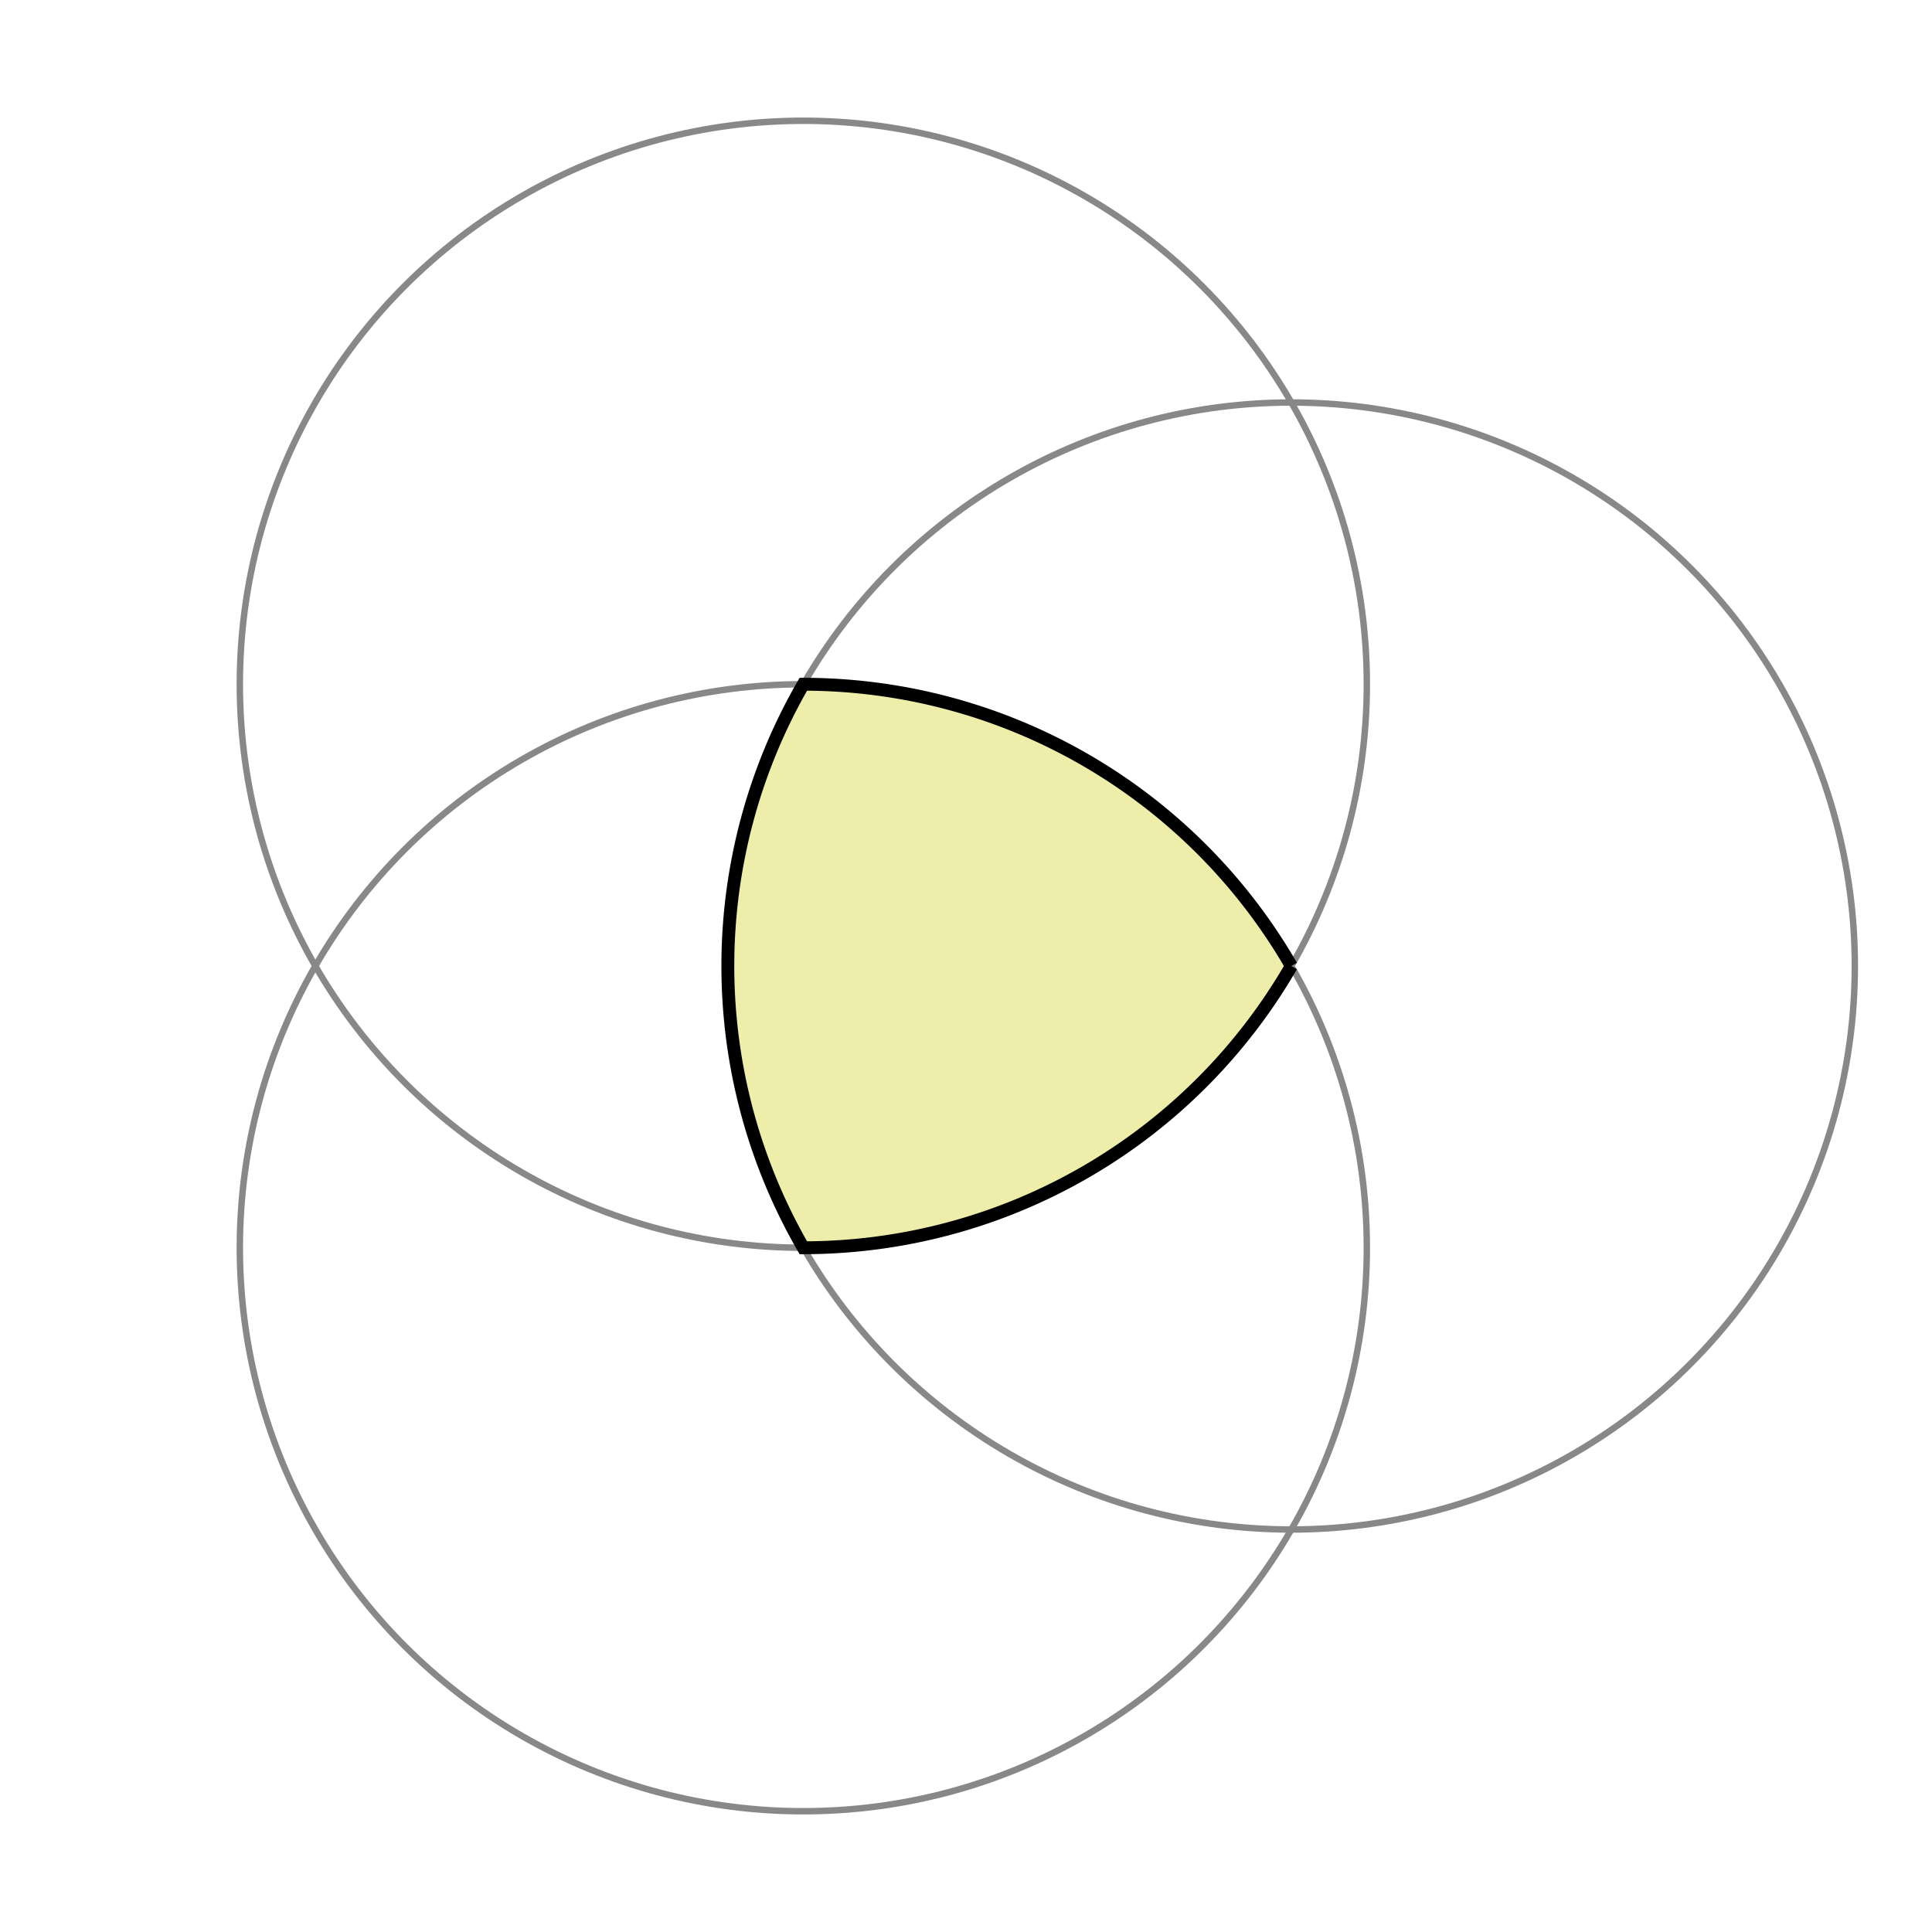 <?xml version="1.0" encoding="utf-8"?>
<svg xmlns="http://www.w3.org/2000/svg"
     xmlns:xlink="http://www.w3.org/1999/xlink" width="600" height="600" >

    <defs>
    <style type="text/css"><![CDATA[

    circle {
        stroke-width: 2px;
        stroke: #000;
        fill: none;
    }
    .marker { stroke-width: 0; fill: #000;}
    .circle {stroke: #888;}

    path {
        stroke-width: 4px;
        stroke: #000;
        fill: #eea;
    }

    ]]></style>
    </defs>
    
<circle cx="401.036" cy="300.0" r="175" class="circle"/>
<circle cx="249.482" cy="387.5" r="175" class="circle"/>
<circle cx="249.482" cy="212.5" r="175" class="circle"/>
<path d="M 401.036,300.0 A 175,175,0,0,1,249.482,387.5 A 175,175,0,0,1,249.482,212.5 A 175,175,0,0,1,401.036,300.0"/>
</svg>

